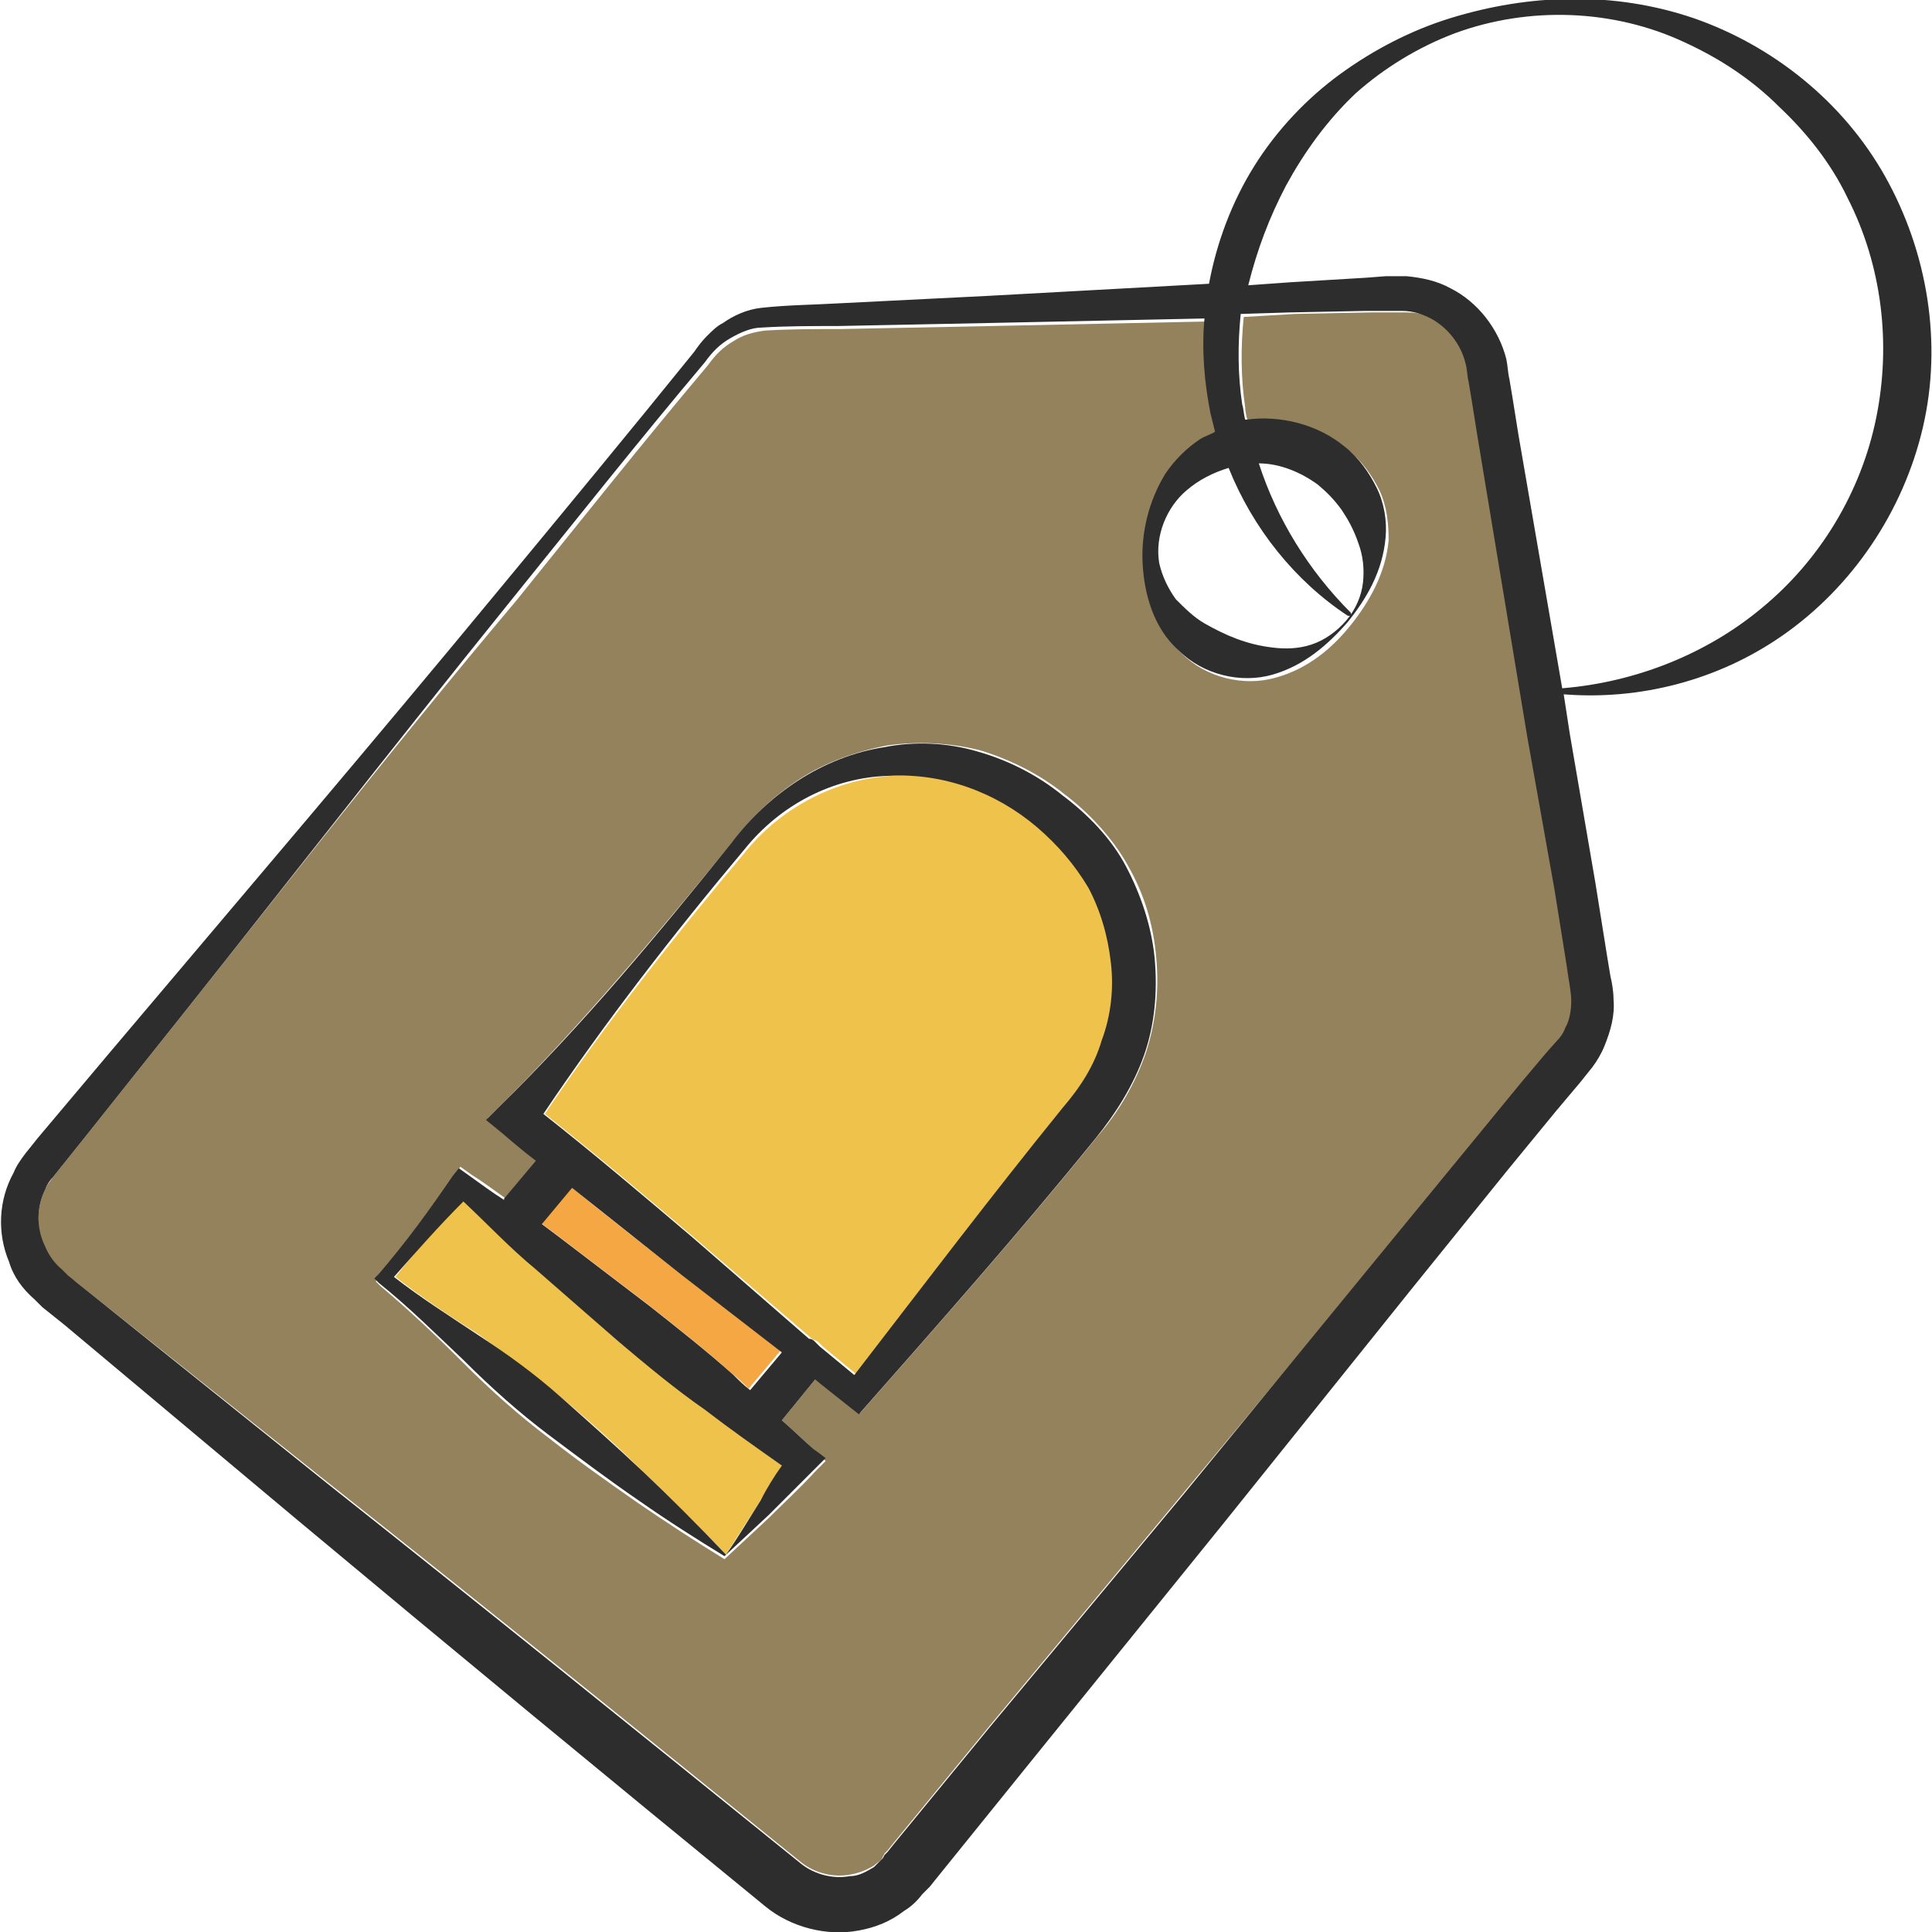 <?xml version="1.0" encoding="utf-8"?>
<!-- Generator: Adobe Illustrator 24.1.2, SVG Export Plug-In . SVG Version: 6.00 Build 0)  -->
<svg version="1.1" id="Layer_1" xmlns="http://www.w3.org/2000/svg" xmlns:xlink="http://www.w3.org/1999/xlink" x="0px" y="0px"
	 viewBox="0 0 128 128" style="enable-background:new 0 0 128 128;" xml:space="preserve">
<style type="text/css">
	.st0{fill:#F4A742;}
	.st1{fill:#93825C;}
	.st2{fill:#EFC24C;}
	.st3{fill:#2D2D2D;}
</style>
<g>
	<path class="st0" d="M42.9,86.4c1.9,1.5,3.8,3,5.6,4.6c0.4,0.3,0.8,0.7,1.1,1l2.1-2.5l-6.6-5.1c-2.4-1.9-4.9-3.8-7.3-5.8l-2,2.4
		c0.4,0.3,0.8,0.6,1.2,0.9L42.9,86.4z"/>
	<path class="st1" d="M4.1,84.2l0.2,0.2l0.2,0.2L5,84.9l1,0.8l15.7,12.5c10.5,8.3,20.9,16.7,31.4,25.2c0.9,0.7,2.1,1,3.2,0.8
		c0.6-0.1,1.1-0.3,1.6-0.6c0.2-0.2,0.5-0.3,0.6-0.6l0.1-0.2l0.2-0.2l0.4-0.5l6.4-7.8l12.9-15.5l12.9-15.5l6.4-7.8l3.2-3.9l1.6-1.9
		l0.8-0.9c0.2-0.3,0.4-0.5,0.5-0.8c0.3-0.6,0.4-1.2,0.4-1.8c0-0.5-0.2-1.4-0.3-2.3l-0.8-5l-1.6-9.9l-3.3-19.9l-0.4-2.5l-0.2-1.2
		c-0.1-0.4-0.1-0.9-0.2-1.2c-0.3-1.3-1.1-2.4-2.3-3c-0.6-0.3-1.2-0.5-1.9-0.5c-0.3,0-0.7,0-1.2,0l-1.3,0l-5,0.1L82.4,21
		c-0.2,2-0.2,4,0.1,6c0,0.3,0.1,0.7,0.2,1c0,0,0,0,0.1,0c2.2-0.4,4.7,0.2,6.5,1.8c0.9,0.7,1.6,1.7,2.1,2.7c0.5,1.1,0.6,2.2,0.6,3.3
		c-0.2,2.2-1.3,4.1-2.5,5.6c-1.2,1.5-2.8,2.9-5,3.5c-2.1,0.6-4.6,0-6.2-1.6c-1.6-1.6-2.3-3.8-2.4-5.8c-0.1-2,0.3-4.1,1.5-5.9
		c0.6-0.9,1.3-1.7,2.3-2.3c0.3-0.2,0.6-0.4,1-0.5c-0.1-0.4-0.2-0.8-0.3-1.2c-0.5-2.1-0.6-4.2-0.4-6.3l-14.3,0.3l-10,0.2
		c-1.6,0-3.4,0-5,0.1c-0.8,0.1-1.5,0.3-2.1,0.7c-0.7,0.4-1.2,0.9-1.7,1.6c-4.3,5.1-8.5,10.4-12.7,15.6C25.6,50,17.4,60.6,9,71.1
		L5.9,75l-1.6,2l-0.8,1c-0.2,0.3-0.4,0.5-0.5,0.8c-0.6,1.2-0.6,2.6-0.1,3.8C3.2,83.2,3.6,83.7,4.1,84.2z M25.2,84.4
		c1.7-2.1,3.3-4.3,4.9-6.5l0.4-0.6l0.7,0.5c0.8,0.5,1.6,1.1,2.3,1.6c0,0,0-0.1,0-0.1l2.1-2.5c-0.7-0.6-1.4-1.2-2.2-1.8l-1.1-0.9
		l0.9-0.9c5.5-5.5,10.5-11.5,15.4-17.5c1.2-1.6,2.7-3,4.4-4.1c1.7-1.1,3.7-1.8,5.7-2.2c2-0.3,4.2-0.2,6.2,0.3c2,0.6,4,1.6,5.6,2.9
		c1.6,1.2,3.2,2.9,4.2,4.7c1.1,1.9,1.7,3.9,1.9,6.1c0.2,2.1,0,4.3-0.7,6.4c-0.7,2-1.8,3.9-3.2,5.5c-5.1,6.3-10.5,12.4-15.7,18.3
		L54,91.4l-2.2,2.7c0.7,0.6,1.4,1.3,2.1,1.9l0.8,0.8l-0.7,0.7c-1,1.1-2.1,2.1-3.1,3.1l-2.9,2.7c-1.8-1.1-3.8-2.4-5.7-3.7
		c-2-1.4-4-2.8-5.9-4.3c-2-1.5-3.9-3.2-5.7-5c-1.8-1.8-3.6-3.5-5.5-5.1l-0.3-0.3L25.2,84.4z"/>
	<path class="st2" d="M37.2,92.6c1.8,1.5,3.6,3.1,5.4,4.9c1.8,1.7,3.6,3.5,5.5,5.5c0.8-1.3,1.6-2.5,2.3-3.6c0.5-0.8,1-1.5,1.4-2.3
		c-1.7-1.2-3.4-2.5-5.1-3.7c-1.9-1.4-3.8-3-5.7-4.5L35.5,84c-1.6-1.4-3.2-3-4.8-4.5c-1.6,1.6-3.1,3.3-4.5,5.1
		c1.8,1.4,3.6,2.6,5.5,3.8C33.5,89.7,35.4,91.1,37.2,92.6z"/>
	<path class="st2" d="M53.8,88.7c0.1,0.1,0.3,0.1,0.4,0.2c0.1,0.1,0.2,0.2,0.3,0.3l2.3,1.9c4.6-6.2,9.1-12,13.8-17.7
		c1.2-1.4,2.1-2.9,2.6-4.5c0.5-1.6,0.7-3.4,0.6-5.1c-0.2-1.7-0.7-3.4-1.5-5c-0.9-1.5-2-2.8-3.4-4c-2.7-2.4-6.2-3.6-9.8-3.4
		c-3.6,0.2-7.2,2-9.6,4.9c-4.7,5.6-9.3,11.4-13.4,17.5c3.4,2.7,6.6,5.4,9.9,8.2L53.8,88.7z"/>
	<path class="st3" d="M30.7,90.1c1.8,1.8,3.7,3.5,5.7,5c2,1.5,4,3,5.9,4.3c2,1.4,3.9,2.6,5.7,3.7l2.9-2.7c1-1,2-2,3.1-3.1l0.7-0.7
		L53.9,96c-0.7-0.6-1.4-1.3-2.1-1.9l2.2-2.7l2.9,2.3c5.2-5.9,10.6-12,15.7-18.3c1.3-1.6,2.5-3.5,3.2-5.5c0.7-2,0.9-4.2,0.7-6.4
		c-0.2-2.1-0.9-4.2-1.9-6.1c-1-1.9-2.6-3.5-4.2-4.7c-1.6-1.3-3.5-2.3-5.6-2.9c-2-0.6-4.2-0.7-6.2-0.3c-2,0.3-4,1.1-5.7,2.2
		c-1.7,1.1-3.2,2.5-4.4,4.1c-4.9,6.1-9.8,12-15.4,17.5l-0.9,0.9l1.1,0.9c0.7,0.6,1.4,1.2,2.2,1.8l-2.1,2.5c0,0,0,0.1,0,0.1
		c-0.8-0.5-1.6-1.1-2.3-1.6l-0.7-0.5L30,77.9c-1.5,2.2-3.1,4.4-4.9,6.5l-0.3,0.3l0.3,0.3C27.1,86.6,28.9,88.4,30.7,90.1z M49.3,56.3
		c2.4-3,5.9-4.8,9.6-4.9c3.6-0.2,7.1,1.1,9.8,3.4c1.4,1.2,2.5,2.5,3.4,4c0.8,1.5,1.3,3.2,1.5,5c0.2,1.7,0,3.5-0.6,5.1
		c-0.5,1.7-1.4,3.1-2.6,4.5c-4.7,5.8-9.1,11.6-13.8,17.7l-2.3-1.9c-0.1-0.1-0.2-0.2-0.3-0.3c-0.1-0.1-0.2-0.2-0.4-0.2L45.9,82
		c-3.3-2.8-6.6-5.6-9.9-8.2C40.1,67.7,44.6,61.9,49.3,56.3z M37.9,78.7c2.4,1.9,4.9,3.9,7.3,5.8l6.6,5.1l-2.1,2.5
		c-0.4-0.3-0.8-0.7-1.1-1c-1.8-1.6-3.7-3.1-5.6-4.6L37.1,82c-0.4-0.3-0.8-0.6-1.2-0.9L37.9,78.7z M30.7,79.6
		c1.6,1.5,3.1,3.1,4.8,4.5l5.5,4.8c1.9,1.6,3.7,3.1,5.7,4.5c1.7,1.3,3.4,2.5,5.1,3.7c-0.5,0.7-1,1.5-1.4,2.3
		c-0.7,1.1-1.4,2.3-2.3,3.6c-1.9-2-3.7-3.8-5.5-5.5c-1.8-1.7-3.6-3.3-5.4-4.9c-1.8-1.6-3.6-2.9-5.6-4.2c-1.8-1.2-3.7-2.4-5.5-3.8
		C27.6,82.9,29.1,81.2,30.7,79.6z"/>
	<path class="st3" d="M2.3,86.1l0.3,0.3l0.2,0.2L3.3,87l1,0.8l15.4,12.9c10.3,8.6,20.6,17.1,31,25.6c1.7,1.4,4.1,2,6.2,1.6
		c1.1-0.2,2.1-0.6,3-1.3c0.5-0.3,0.9-0.7,1.2-1.1l0.3-0.3l0.2-0.2l0.4-0.5l6.3-7.8L81,101l12.6-15.7l6.3-7.8l3.2-3.9l1.6-1.9
		l0.4-0.5l0.4-0.5c0.3-0.4,0.6-0.9,0.8-1.4c0.4-1,0.7-2,0.6-3.1c0-0.5-0.1-1.1-0.2-1.5l-0.2-1.2l-0.8-5l-1.7-9.9l-0.4-2.6
		c5,0.4,10.2-0.9,14.5-3.9c4.6-3.2,8-8.2,9.3-13.8c1.3-5.6,0.3-11.6-2.5-16.6c-2.8-5-7.5-8.7-12.7-10.5c-5.3-1.8-10.9-1.6-16.1,0
		c-2.6,0.8-5.1,2.1-7.3,3.7c-2.2,1.6-4.2,3.7-5.7,6.1c-1.5,2.4-2.5,5.1-3,7.8l-14.6,0.8l-10,0.5c-1.7,0.1-3.3,0.1-5.1,0.3
		c-0.9,0.1-1.8,0.5-2.5,1c-0.4,0.2-0.7,0.5-1.1,0.9c-0.3,0.3-0.6,0.7-0.8,1c-4.2,5.2-8.5,10.4-12.8,15.6C24.7,49.2,16,59.4,7.3,69.7
		l-3.2,3.8l-1.6,1.9l-0.8,1c-0.3,0.4-0.6,0.8-0.8,1.3c-1,1.8-1.1,4-0.3,5.9C0.9,84.6,1.5,85.4,2.3,86.1z M85.2,12.3
		c1.2-2.2,2.7-4.3,4.6-6.1c1.9-1.7,4.2-3.1,6.6-4c4.9-1.8,10.5-1.6,15.2,0.6c2.4,1.1,4.5,2.5,6.3,4.3c1.8,1.7,3.4,3.7,4.5,6
		c2.3,4.5,2.9,9.7,1.9,14.6c-1,4.9-3.7,9.4-7.6,12.6c-3.6,3-8.3,4.9-13.2,5.3l-2.9-16.8l-0.4-2.5l-0.2-1.2c-0.1-0.4-0.1-0.8-0.2-1.3
		c-0.5-2-1.9-3.8-3.7-4.7c-0.9-0.5-1.9-0.7-2.9-0.8c-0.5,0-0.9,0-1.4,0l-1.3,0.1l-5,0.3l-2.8,0.2C83.3,16.5,84.1,14.4,85.2,12.3z
		 M89.5,40.6c-2.8-2.8-4.9-6.2-6.1-9.9c1.4,0,2.8,0.6,3.9,1.4c0.6,0.5,1.1,1,1.6,1.7c0.4,0.6,0.8,1.3,1.1,2.2
		c0.3,0.8,0.4,1.7,0.3,2.6c-0.1,0.9-0.5,1.8-1.1,2.5c-0.6,0.7-1.4,1.3-2.3,1.6c-0.9,0.3-1.8,0.3-2.6,0.2c-1.7-0.2-3.1-0.8-4.5-1.6
		c-0.7-0.4-1.3-1-1.9-1.6c-0.5-0.7-0.9-1.5-1.1-2.4c-0.3-1.8,0.5-3.7,1.8-4.8c0.8-0.7,1.8-1.2,2.8-1.5c1.6,4,4.4,7.5,7.9,9.8
		c0.1,0,0.1,0,0.2,0C89.5,40.7,89.5,40.6,89.5,40.6z M3,78.8c0.1-0.3,0.3-0.6,0.5-0.8l0.8-1l1.6-2L9,71.1C17.4,60.6,25.6,50,34,39.6
		c4.2-5.2,8.4-10.5,12.7-15.6c0.5-0.7,1-1.2,1.7-1.6c0.7-0.4,1.4-0.7,2.1-0.7c1.6-0.1,3.3-0.1,5-0.1l10-0.2l14.3-0.3
		c-0.2,2.1,0,4.3,0.4,6.3c0.1,0.4,0.2,0.8,0.3,1.2c-0.3,0.2-0.7,0.3-1,0.5c-0.9,0.6-1.7,1.4-2.3,2.3c-1.1,1.8-1.6,3.9-1.5,5.9
		c0.1,2,0.7,4.3,2.4,5.8c1.6,1.6,4.1,2.2,6.2,1.6c2.1-0.6,3.7-2,5-3.5c1.2-1.5,2.3-3.3,2.5-5.6c0.1-1.1-0.1-2.3-0.6-3.3
		c-0.5-1-1.2-2-2.1-2.7c-1.8-1.5-4.3-2.1-6.5-1.8c0,0,0,0-0.1,0c-0.1-0.3-0.1-0.7-0.2-1c-0.3-2-0.3-4-0.1-6l3.2-0.1l5-0.1l1.3,0
		c0.4,0,0.9,0,1.2,0c0.7,0,1.3,0.2,1.9,0.5c1.1,0.6,2,1.7,2.3,3c0.1,0.3,0.1,0.8,0.2,1.2l0.2,1.2l0.4,2.5l3.3,19.9L103,59l0.8,5
		c0.1,0.8,0.3,1.7,0.3,2.3c0,0.6-0.1,1.3-0.4,1.8c-0.1,0.3-0.3,0.6-0.5,0.8l-0.8,0.9l-1.6,1.9l-3.2,3.9l-6.4,7.8L78.5,98.9
		l-12.9,15.5l-6.4,7.8l-0.4,0.5l-0.2,0.2l-0.1,0.2c-0.2,0.2-0.4,0.4-0.6,0.6c-0.5,0.3-1,0.6-1.6,0.6c-1.1,0.2-2.3-0.1-3.2-0.8
		c-10.4-8.4-20.8-16.8-31.4-25.2L6,85.7l-1-0.8l-0.5-0.4l-0.2-0.2l-0.2-0.2c-0.5-0.4-0.9-1-1.1-1.5C2.4,81.4,2.4,80,3,78.8z"/>
</g>
</svg>
